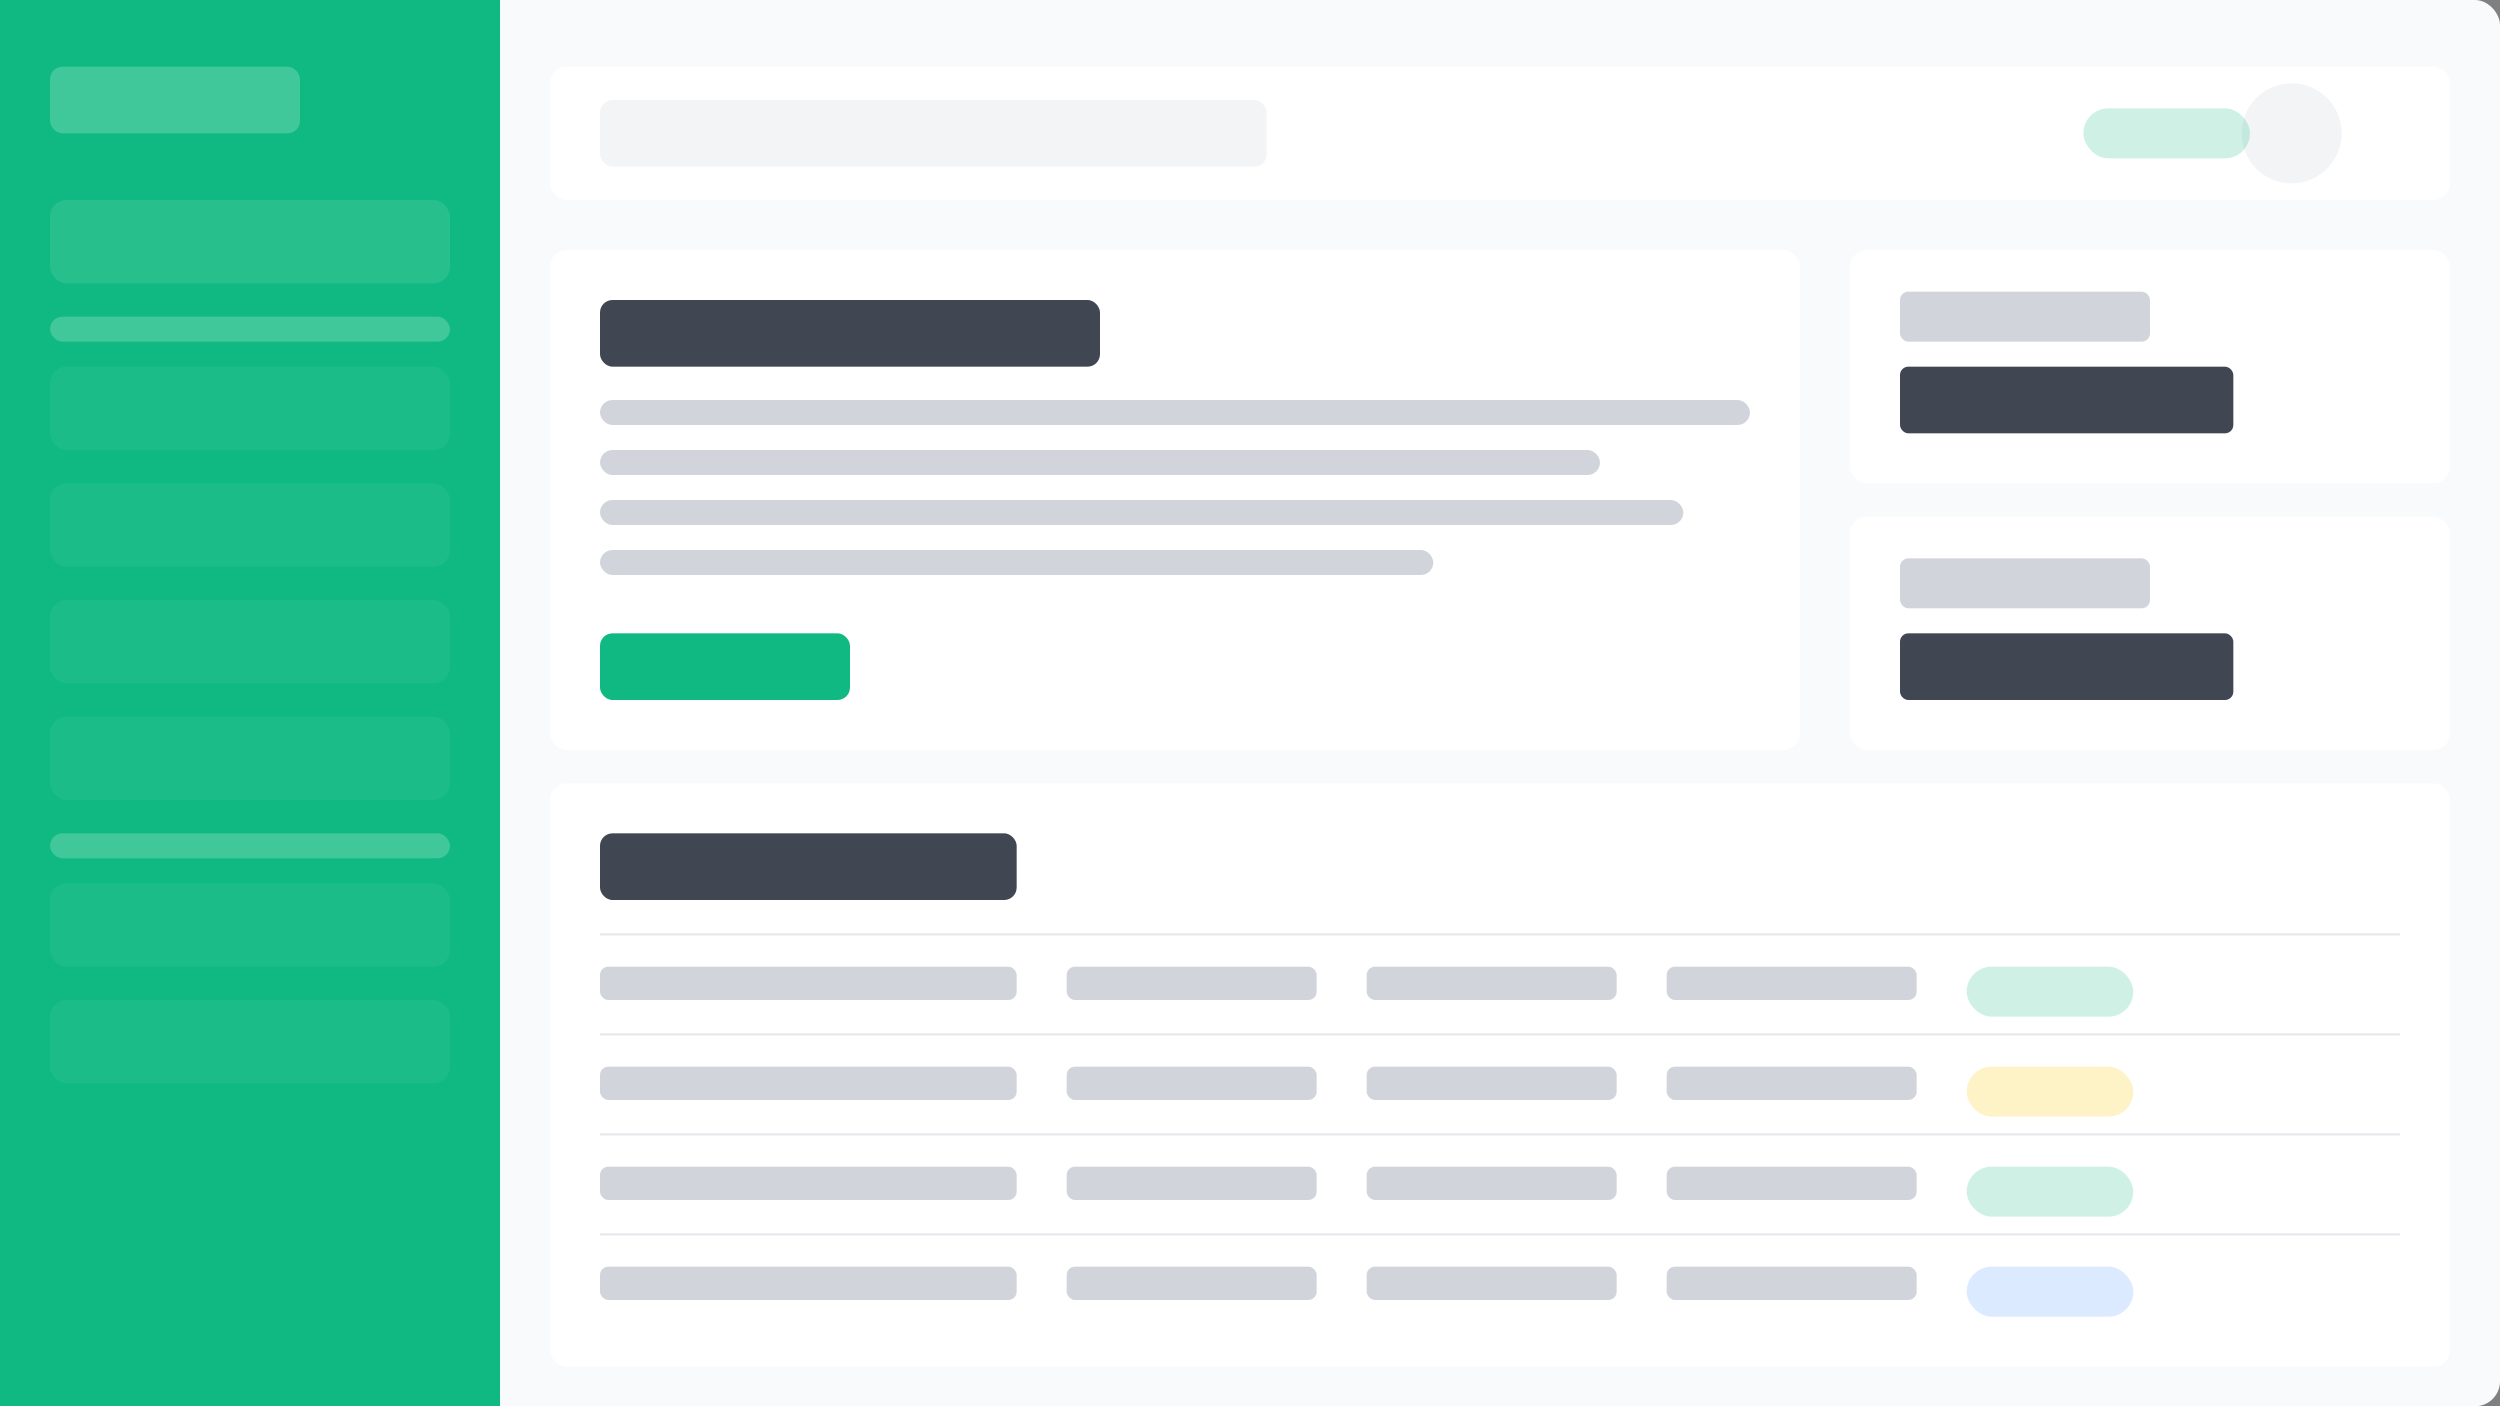 <svg width="1200" height="675" viewBox="0 0 1200 675" fill="none" xmlns="http://www.w3.org/2000/svg">
  <rect x="0" y="0" width="1200" height="675" fill="#808080" stroke="none"/>
  <rect width="1200" height="675" rx="12" fill="#F9FAFB"/>
  
  <!-- Sidebar -->
  <rect x="0" y="0" width="240" height="675" fill="#10B981" rx="12 0 0 12"/>
  <rect x="24" y="32" width="120" height="32" rx="6" fill="white" fill-opacity="0.2"/>
  <rect x="24" y="96" width="192" height="40" rx="8" fill="white" fill-opacity="0.1"/>
  <rect x="24" y="152" width="192" height="12" rx="6" fill="white" fill-opacity="0.2"/>
  <rect x="24" y="176" width="192" height="40" rx="8" fill="white" fill-opacity="0.05"/>
  <rect x="24" y="232" width="192" height="40" rx="8" fill="white" fill-opacity="0.05"/>
  <rect x="24" y="288" width="192" height="40" rx="8" fill="white" fill-opacity="0.05"/>
  <rect x="24" y="344" width="192" height="40" rx="8" fill="white" fill-opacity="0.05"/>
  <rect x="24" y="400" width="192" height="12" rx="6" fill="white" fill-opacity="0.2"/>
  <rect x="24" y="424" width="192" height="40" rx="8" fill="white" fill-opacity="0.05"/>
  <rect x="24" y="480" width="192" height="40" rx="8" fill="white" fill-opacity="0.05"/>
  
  <!-- Header -->
  <rect x="264" y="32" width="912" height="64" rx="8" fill="#FFFFFF"/>
  <rect x="288" y="48" width="320" height="32" rx="6" fill="#F3F4F6"/>
  <circle cx="1100" cy="64" r="24" fill="#F3F4F6"/>
  <rect x="1000" y="52" width="80" height="24" rx="12" fill="#10B981" fill-opacity="0.2"/>
  
  <!-- Main Content -->
  <rect x="264" y="120" width="600" height="240" rx="8" fill="#FFFFFF"/>
  <rect x="288" y="144" width="240" height="32" rx="6" fill="#111827" fill-opacity="0.8"/>
  <rect x="288" y="192" width="552" height="12" rx="6" fill="#D1D5DB"/>
  <rect x="288" y="216" width="480" height="12" rx="6" fill="#D1D5DB"/>
  <rect x="288" y="240" width="520" height="12" rx="6" fill="#D1D5DB"/>
  <rect x="288" y="264" width="400" height="12" rx="6" fill="#D1D5DB"/>
  <rect x="288" y="304" width="120" height="32" rx="6" fill="#10B981"/>
  
  <!-- Stats Cards -->
  <rect x="888" y="120" width="288" height="112" rx="8" fill="#FFFFFF"/>
  <rect x="912" y="140" width="120" height="24" rx="4" fill="#D1D5DB"/>
  <rect x="912" y="176" width="160" height="32" rx="4" fill="#111827" fill-opacity="0.8"/>
  
  <rect x="888" y="248" width="288" height="112" rx="8" fill="#FFFFFF"/>
  <rect x="912" y="268" width="120" height="24" rx="4" fill="#D1D5DB"/>
  <rect x="912" y="304" width="160" height="32" rx="4" fill="#111827" fill-opacity="0.8"/>
  
  <!-- Table -->
  <rect x="264" y="376" width="912" height="280" rx="8" fill="#FFFFFF"/>
  <rect x="288" y="400" width="200" height="32" rx="6" fill="#111827" fill-opacity="0.8"/>
  <rect x="288" y="448" width="864" height="1" fill="#E5E7EB"/>
  
  <rect x="288" y="464" width="200" height="16" rx="4" fill="#D1D5DB"/>
  <rect x="512" y="464" width="120" height="16" rx="4" fill="#D1D5DB"/>
  <rect x="656" y="464" width="120" height="16" rx="4" fill="#D1D5DB"/>
  <rect x="800" y="464" width="120" height="16" rx="4" fill="#D1D5DB"/>
  <rect x="944" y="464" width="80" height="24" rx="12" fill="#10B981" fill-opacity="0.2"/>
  <rect x="288" y="496" width="864" height="1" fill="#E5E7EB"/>
  
  <rect x="288" y="512" width="200" height="16" rx="4" fill="#D1D5DB"/>
  <rect x="512" y="512" width="120" height="16" rx="4" fill="#D1D5DB"/>
  <rect x="656" y="512" width="120" height="16" rx="4" fill="#D1D5DB"/>
  <rect x="800" y="512" width="120" height="16" rx="4" fill="#D1D5DB"/>
  <rect x="944" y="512" width="80" height="24" rx="12" fill="#FEF3C7"/>
  <rect x="288" y="544" width="864" height="1" fill="#E5E7EB"/>
  
  <rect x="288" y="560" width="200" height="16" rx="4" fill="#D1D5DB"/>
  <rect x="512" y="560" width="120" height="16" rx="4" fill="#D1D5DB"/>
  <rect x="656" y="560" width="120" height="16" rx="4" fill="#D1D5DB"/>
  <rect x="800" y="560" width="120" height="16" rx="4" fill="#D1D5DB"/>
  <rect x="944" y="560" width="80" height="24" rx="12" fill="#10B981" fill-opacity="0.2"/>
  <rect x="288" y="592" width="864" height="1" fill="#E5E7EB"/>
  
  <rect x="288" y="608" width="200" height="16" rx="4" fill="#D1D5DB"/>
  <rect x="512" y="608" width="120" height="16" rx="4" fill="#D1D5DB"/>
  <rect x="656" y="608" width="120" height="16" rx="4" fill="#D1D5DB"/>
  <rect x="800" y="608" width="120" height="16" rx="4" fill="#D1D5DB"/>
  <rect x="944" y="608" width="80" height="24" rx="12" fill="#DBEAFE"/>
</svg>
